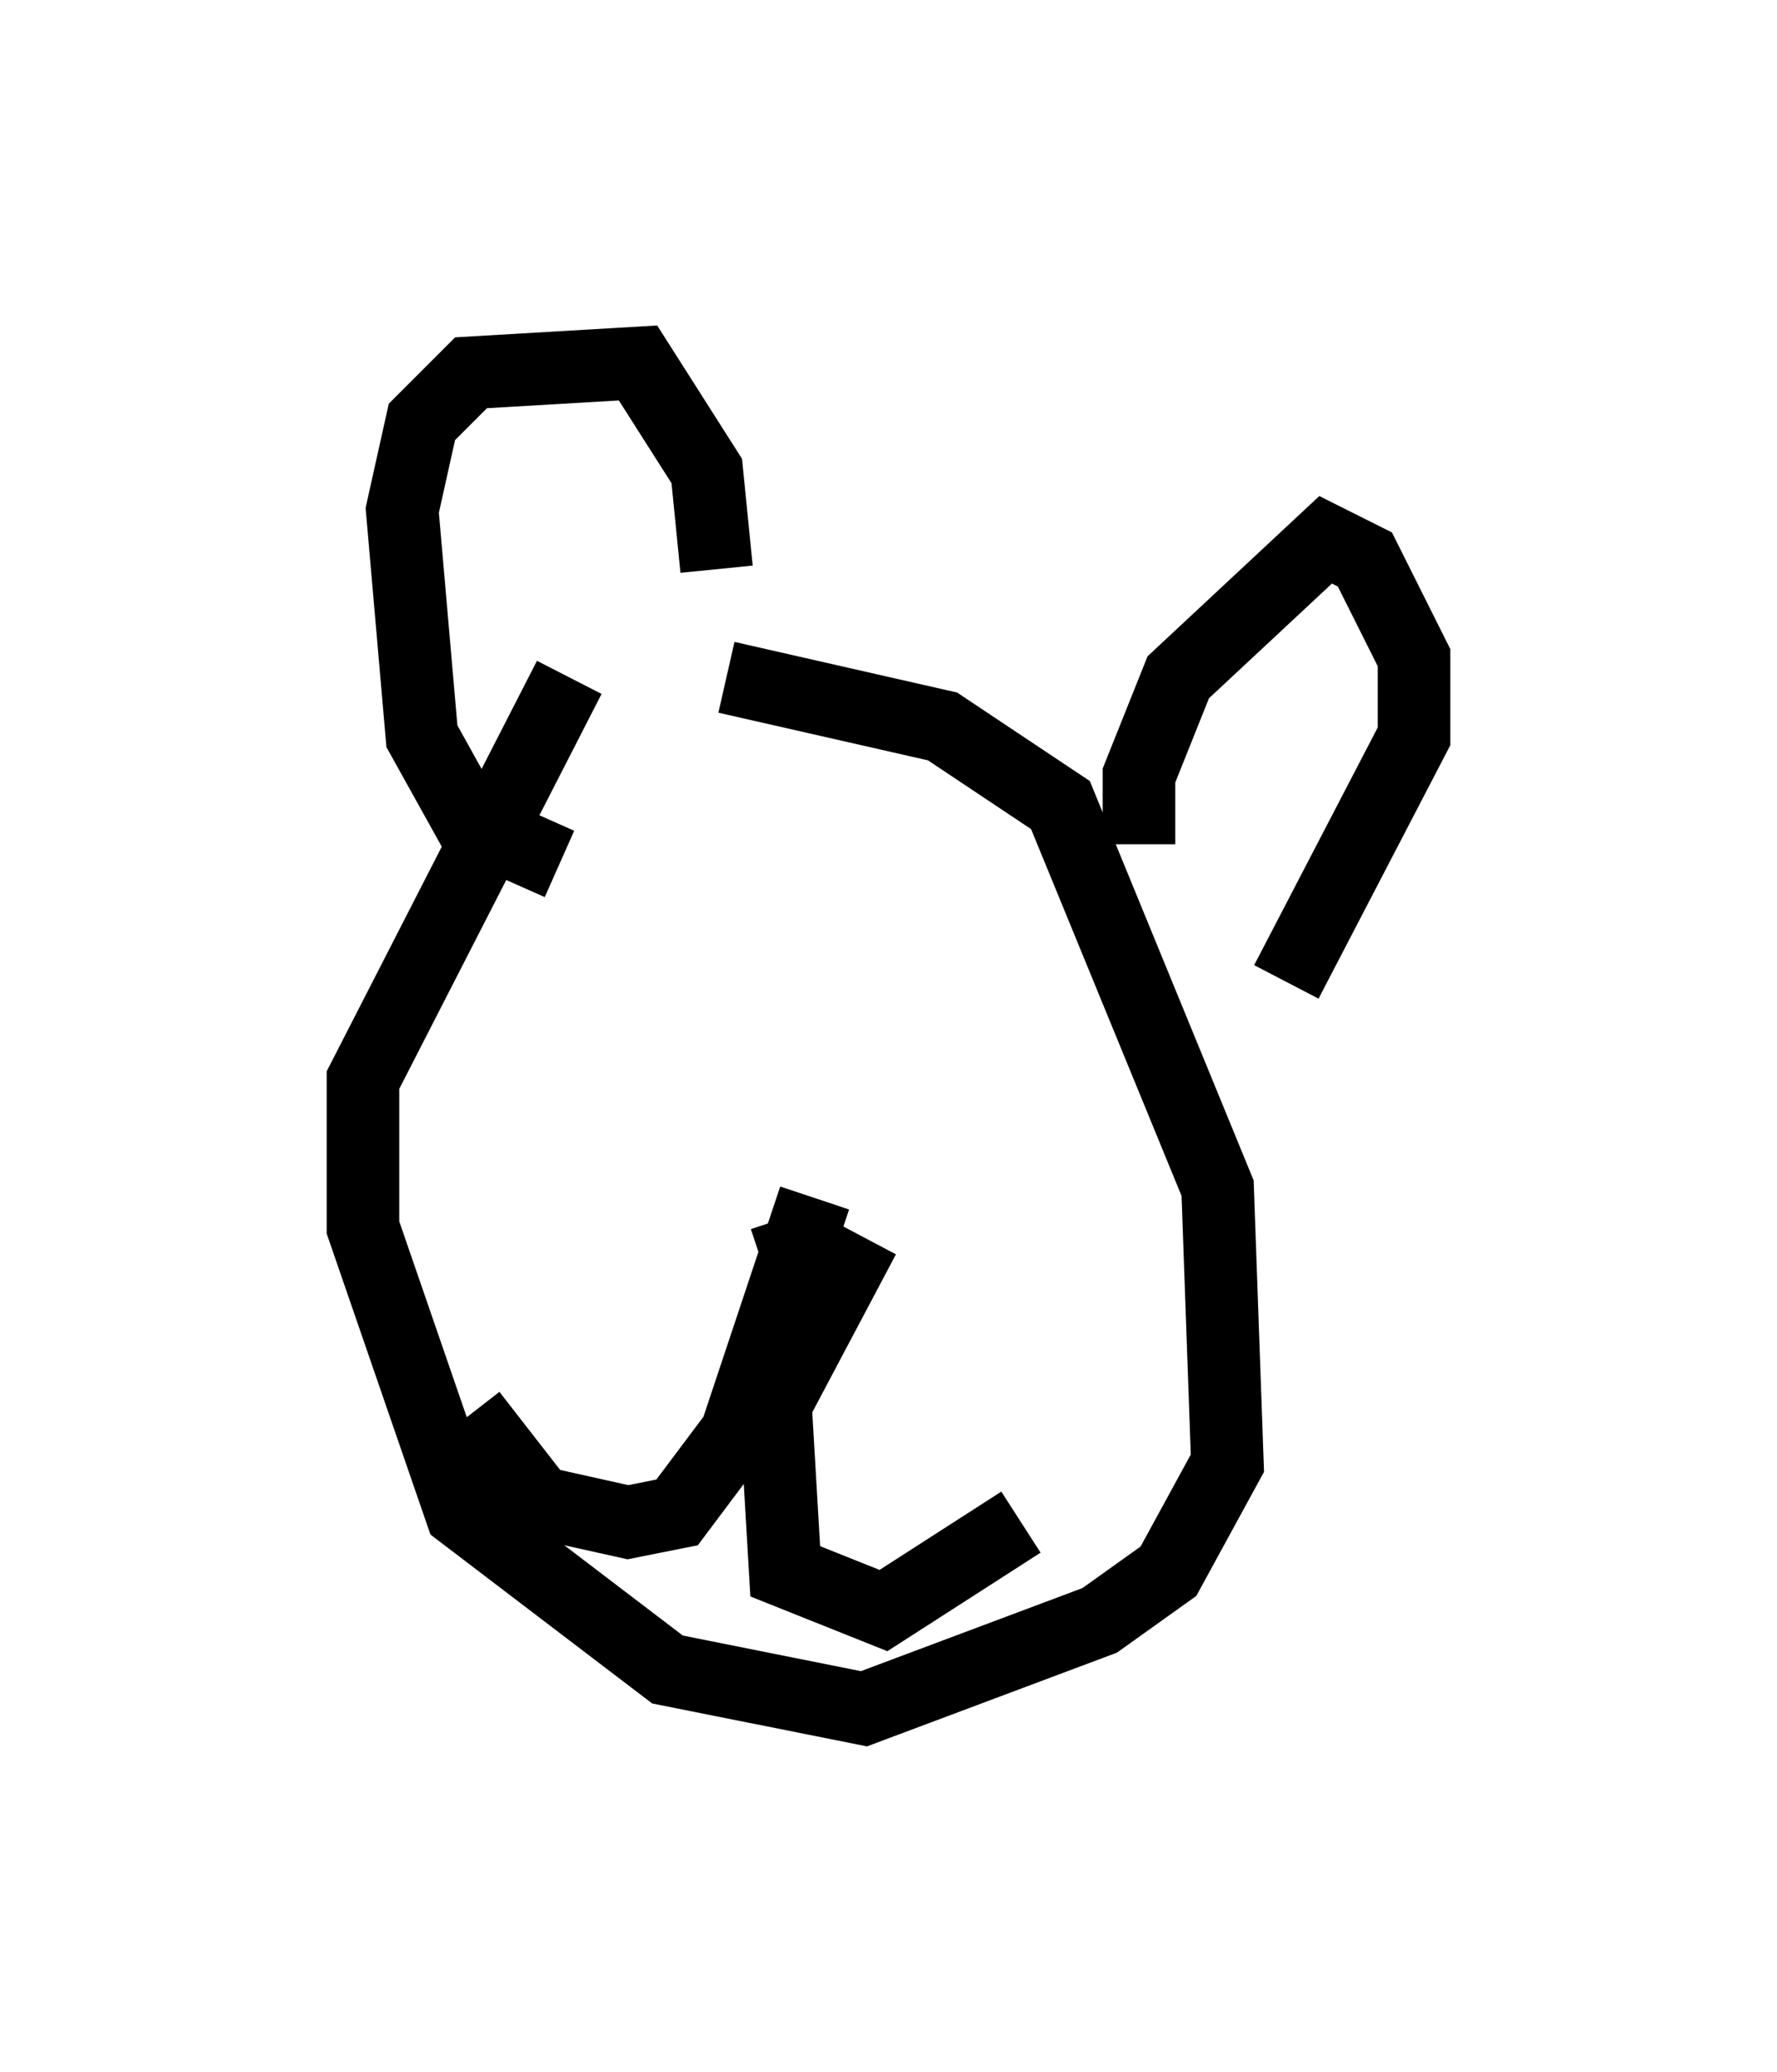 <?xml version="1.0" encoding="utf-8" ?>
<svg baseProfile="full" height="28.538" version="1.1" width="24.479" xmlns="http://www.w3.org/2000/svg" xmlns:ev="http://www.w3.org/2001/xml-events" xmlns:xlink="http://www.w3.org/1999/xlink"><defs /><rect fill="white" height="28.538" width="24.479" x="0" y="0" /><path d="M9.33, 8.654 m-1.488, 0.677 l-2.842, 5.548 0.0, 2.03 l1.353, 3.924 2.842, 2.165 l2.706, 0.541 3.248, -1.218 l0.947, -0.677 0.812, -1.488 l-0.135, -3.789 -2.165, -5.277 l-1.624, -1.083 -2.977, -0.677 m-2.3, 2.571 l-1.218, -0.541 -0.677, -1.218 l-0.271, -3.112 0.271, -1.218 l0.677, -0.677 2.3, -0.135 l0.947, 1.488 0.135, 1.353 m5.819, 3.789 l0.0, -0.947 0.541, -1.353 l2.03, -1.894 0.541, 0.271 l0.677, 1.353 0.0, 1.083 l-1.759, 3.383 m-6.631, 2.571 l0.0, 0.0 m-0.812, -0.135 l0.0, 0.0 m0.541, 0.812 l0.135, 0.406 m0.135, -0.135 l0.0, 0.0 m0.135, -0.947 l0.0, 0.0 m0.406, -0.677 l0.0, 0.0 m0.271, 1.624 l-1.218, 2.3 0.135, 2.3 l1.353, 0.541 1.894, -1.218 m-2.842, -4.465 l-1.083, 3.248 -0.812, 1.083 l-0.677, 0.135 -1.218, -0.271 l-0.947, -1.218 m2.977, -7.578 l0.0, 0.0 " fill="none" stroke="black" stroke-width="1" /></svg>